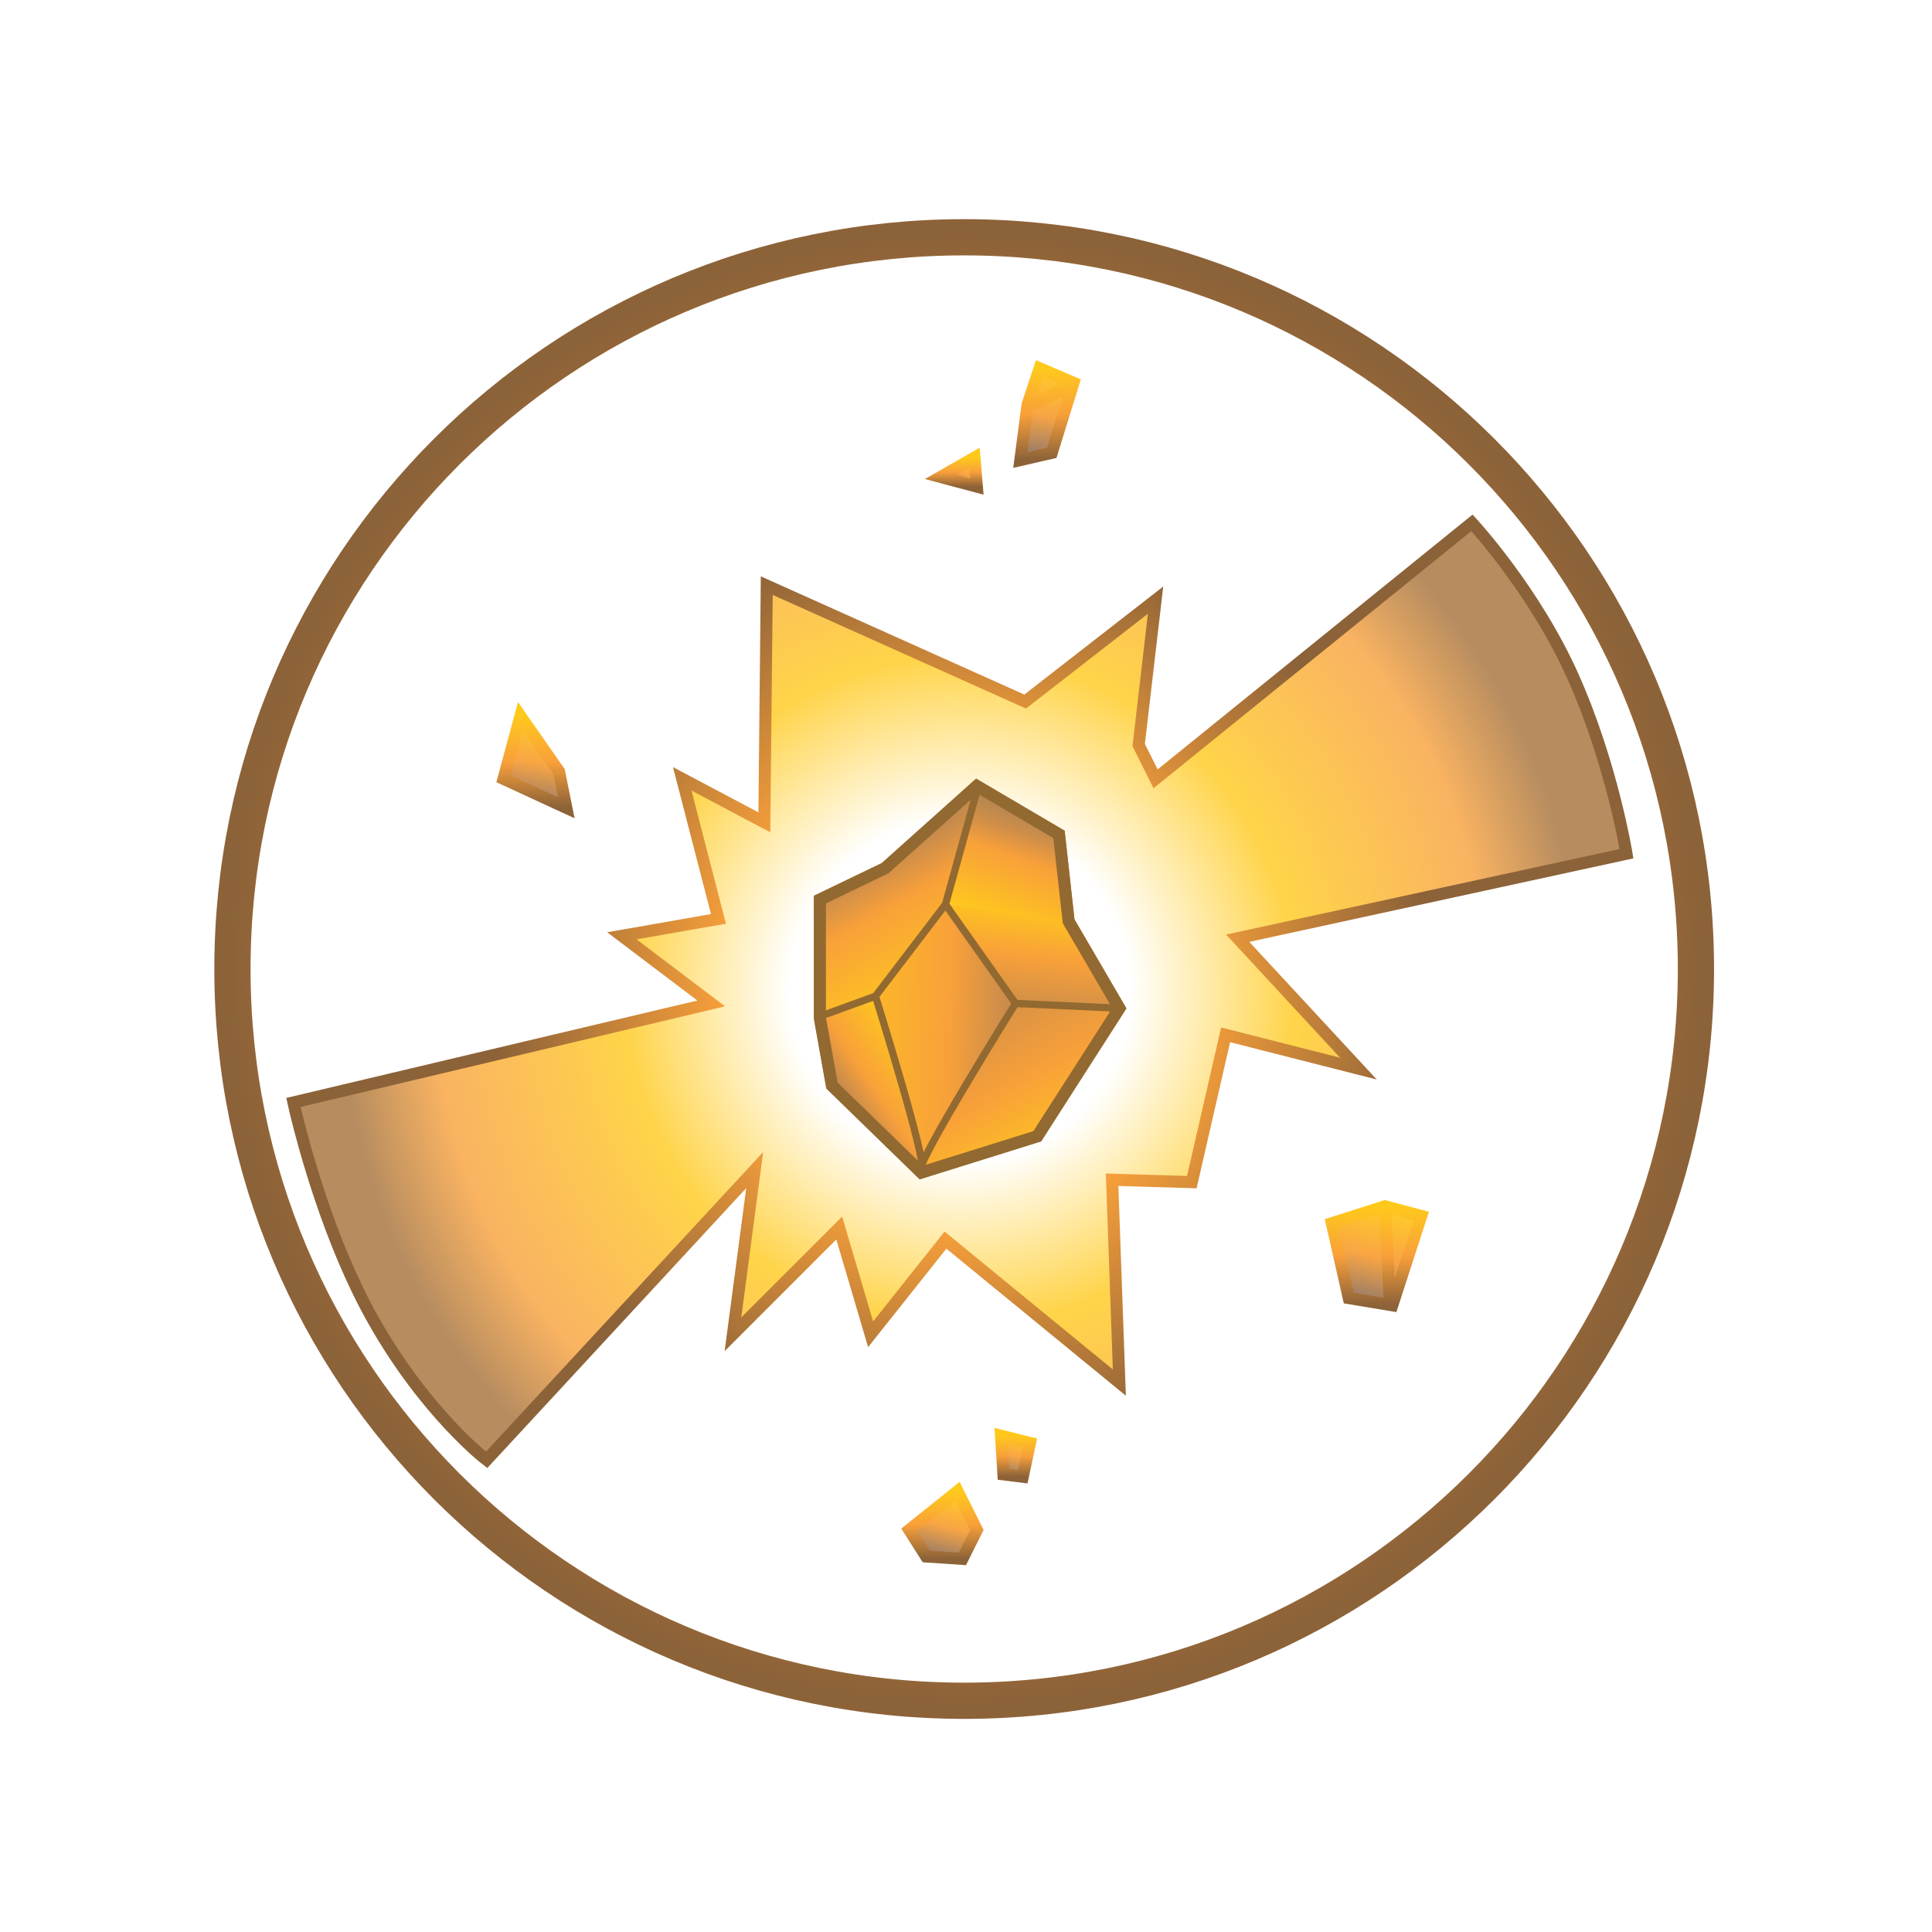 <?xml version="1.0" encoding="utf-8"?>
<svg x="0px" y="0px" width="800px" height="800px" viewBox="0 0 800 800" xmlns="http://www.w3.org/2000/svg" xmlns:xlink="http://www.w3.org/1999/xlink">
  <g id="Layer 2 Copy 2">
    <radialGradient cx="399.25" cy="401.25" r="303" fx="399.25" fy="401.25" gradientUnits="userSpaceOnUse" gradientTransform="matrix(1,0,0,1,0,0)" id="am2">
      <stop style="stop-color:#ffc91c;stop-opacity:1;"/>
      <stop offset="0.498" style="stop-color:#f8a03a;stop-opacity:1;"/>
      <stop offset="1" style="stop-color:#8c6238;stop-opacity:1;"/>
    </radialGradient>
    <g id="Path">
      <path style="fill:none;opacity:1;stroke:url(#am2);stroke-linecap:butt;stroke-linejoin:miter;stroke-miterlimit:10;stroke-opacity:1;stroke-width:15;" d="M96.25,401.25 C96.25,233.908,231.908,98.25,399.25,98.25 C566.592,98.25,702.25,233.908,702.25,401.25 C702.25,568.592,566.592,704.25,399.25,704.25 C231.908,704.25,96.25,568.592,96.25,401.25 z"/>
    </g>
    <radialGradient cx="401.5" cy="405.5" r="80" fx="401.5" fy="405.5" gradientUnits="userSpaceOnUse" gradientTransform="matrix(-4.37114e-08,1,-1,-4.37114e-08,807,4)" id="am4">
      <stop style="stop-color:#ffc91c;stop-opacity:1;"/>
      <stop offset="0.498" style="stop-color:#f8a03a;stop-opacity:1;"/>
      <stop offset="1" style="stop-color:#8c6238;stop-opacity:1;"/>
    </radialGradient>
    <g id="Path">
      <path style="fill:none;opacity:1;stroke:url(#am4);stroke-linecap:butt;stroke-linejoin:miter;stroke-miterlimit:10;stroke-opacity:1;stroke-width:5;" d="M404.5,325.5 C404.5,325.5,366.5,359.5,366.5,359.5 C366.5,359.5,339.5,372.5,339.5,372.5 C339.5,372.5,339.5,421.5,339.5,421.5 C339.5,421.5,344.5,449.5,344.5,449.5 C344.5,449.5,381.5,485.5,381.5,485.5 C381.5,485.5,381.5,485.5,381.5,485.5 C381.5,485.5,429.5,470.5,429.5,470.5 C429.5,470.5,463.5,417.5,463.5,417.5 C463.5,417.5,442.5,381.5,442.5,381.5 C442.5,381.5,438.5,345.5,438.5,345.5 C438.5,345.5,404.5,325.5,404.5,325.5 z"/>
    </g>
    <linearGradient x1="380.477" y1="435.545" x2="341.702" y2="461.955" gradientUnits="userSpaceOnUse" id="am6">
      <stop style="stop-color:#ffc91c;stop-opacity:1;"/>
      <stop offset="0.513" style="stop-color:#f8a03a;stop-opacity:1;"/>
      <stop offset="1" style="stop-color:#8c7162;stop-opacity:1;"/>
    </linearGradient>
    <radialGradient cx="361.09" cy="448.75" r="34.969" fx="361.09" fy="448.75" gradientUnits="userSpaceOnUse" gradientTransform="matrix(0.094,0.996,-0.996,0.094,774.095,47.267)" id="am7">
      <stop style="stop-color:#ffc91c;stop-opacity:1;"/>
      <stop offset="0.498" style="stop-color:#f8a03a;stop-opacity:1;"/>
      <stop offset="1" style="stop-color:#8c6238;stop-opacity:1;"/>
    </radialGradient>
    <g id="Path">
      <path style="fill:url(#am6);fill-opacity:1;fill-rule:nonzero;opacity:1;stroke:none;" d="M363.5,413.5 C363.5,413.5,382,484,382,484 C382,484,346.5,449.5,346.5,449.5 C346.5,449.5,338.5,424.5,340.5,422.5 C342.5,420.5,363.5,413.5,363.5,413.5 z"/>
      <path style="fill:none;opacity:1;stroke:url(#am7);stroke-linecap:butt;stroke-linejoin:miter;stroke-miterlimit:10;stroke-opacity:1;stroke-width:0;" d="M363.5,413.5 C363.5,413.5,382,484,382,484 C382,484,346.5,449.5,346.5,449.5 C346.5,449.5,338.5,424.5,340.5,422.5 C342.5,420.5,363.5,413.5,363.5,413.5 z"/>
    </g>
    <linearGradient x1="391.426" y1="409.855" x2="351.574" y2="340.145" gradientUnits="userSpaceOnUse" id="am9">
      <stop style="stop-color:#ffc91c;stop-opacity:1;"/>
      <stop offset="0.513" style="stop-color:#f8a03a;stop-opacity:1;"/>
      <stop offset="1" style="stop-color:#8c7162;stop-opacity:1;"/>
    </linearGradient>
    <radialGradient cx="371.5" cy="375" r="45.5" fx="371.5" fy="375" gradientUnits="userSpaceOnUse" gradientTransform="matrix(-4.37114e-08,1,-1,-4.37114e-08,746.5,3.5)" id="am10">
      <stop style="stop-color:#ffc91c;stop-opacity:1;"/>
      <stop offset="0.498" style="stop-color:#f8a03a;stop-opacity:1;"/>
      <stop offset="1" style="stop-color:#8c6238;stop-opacity:1;"/>
    </radialGradient>
    <g id="Path">
      <path style="fill:url(#am9);fill-opacity:1;fill-rule:nonzero;opacity:1;stroke:none;" d="M391.5,375.5 C391.5,375.5,364.5,411.5,364.5,411.5 C364.5,411.5,341.5,420.5,341.5,420.5 C341.5,420.5,340.5,373.5,340.5,373.5 C340.5,373.5,366.5,359.5,366.5,359.5 C366.5,359.5,402.5,329.5,402.5,329.5 C402.5,329.5,391.5,375.5,391.5,375.5 z"/>
      <path style="fill:none;opacity:1;stroke:url(#am10);stroke-linecap:butt;stroke-linejoin:miter;stroke-miterlimit:10;stroke-opacity:1;stroke-width:0;" d="M391.5,375.5 C391.5,375.5,364.5,411.5,364.5,411.5 C364.5,411.5,341.5,420.5,341.5,420.5 C341.5,420.5,340.5,373.5,340.5,373.5 C340.5,373.5,366.5,359.5,366.5,359.5 C366.5,359.5,402.5,329.5,402.5,329.5 C402.5,329.5,391.5,375.5,391.5,375.5 z"/>
    </g>
    <linearGradient x1="335.259" y1="426.409" x2="448.242" y2="430.091" gradientUnits="userSpaceOnUse" id="am12">
      <stop style="stop-color:#ffc91c;stop-opacity:1;"/>
      <stop offset="0.513" style="stop-color:#f8a03a;stop-opacity:1;"/>
      <stop offset="1" style="stop-color:#8c7162;stop-opacity:1;"/>
    </linearGradient>
    <radialGradient cx="391.75" cy="428.25" r="52.75" fx="391.75" fy="428.25" gradientUnits="userSpaceOnUse" gradientTransform="matrix(-4.37114e-08,1,-1,-4.37114e-08,820,36.5)" id="am13">
      <stop style="stop-color:#ffc91c;stop-opacity:1;"/>
      <stop offset="0.498" style="stop-color:#f8a03a;stop-opacity:1;"/>
      <stop offset="1" style="stop-color:#8c6238;stop-opacity:1;"/>
    </radialGradient>
    <g id="Path">
      <path style="fill:url(#am12);fill-opacity:1;fill-rule:nonzero;opacity:1;stroke:none;" d="M391.5,375.5 C391.5,375.5,363.5,412.5,363.5,412.5 C363.5,412.5,382,481,382,481 C382,481,420,415,420,415 C420,415,391.5,375.5,391.5,375.5 z"/>
      <path style="fill:none;opacity:1;stroke:url(#am13);stroke-linecap:butt;stroke-linejoin:miter;stroke-miterlimit:10;stroke-opacity:1;stroke-width:0;" d="M391.5,375.5 C391.5,375.5,363.5,412.5,363.5,412.5 C363.5,412.5,382,481,382,481 C382,481,420,415,420,415 C420,415,391.5,375.5,391.5,375.5 z"/>
    </g>
    <linearGradient x1="438.38" y1="481.017" x2="404.62" y2="417.983" gradientUnits="userSpaceOnUse" id="am15">
      <stop style="stop-color:#ffc91c;stop-opacity:1;"/>
      <stop offset="0.513" style="stop-color:#f8a03a;stop-opacity:1;"/>
      <stop offset="1" style="stop-color:#d49046;stop-opacity:1;"/>
    </linearGradient>
    <radialGradient cx="421.5" cy="449.5" r="34.5" fx="421.5" fy="449.5" gradientUnits="userSpaceOnUse" gradientTransform="matrix(-4.37114e-08,1,-1,-4.37114e-08,871,28)" id="am16">
      <stop style="stop-color:#ffc91c;stop-opacity:1;"/>
      <stop offset="0.498" style="stop-color:#f8a03a;stop-opacity:1;"/>
      <stop offset="1" style="stop-color:#8c6238;stop-opacity:1;"/>
    </radialGradient>
    <g id="Path">
      <path style="fill:url(#am15);fill-opacity:1;fill-rule:nonzero;opacity:1;stroke:none;" d="M420,415 C420,415,380,484,380,484 C380,484,429,471,429,471 C429,471,463,418,463,418 C463,418,420,415,420,415 z"/>
      <path style="fill:none;opacity:1;stroke:url(#am16);stroke-linecap:butt;stroke-linejoin:miter;stroke-miterlimit:10;stroke-opacity:1;stroke-width:0;" d="M420,415 C420,415,380,484,380,484 C380,484,429,471,429,471 C429,471,463,418,463,418 C463,418,420,415,420,415 z"/>
    </g>
    <linearGradient x1="429.976" y1="374.054" x2="425.024" y2="417.947" gradientUnits="userSpaceOnUse" id="am18">
      <stop style="stop-color:#ffc91c;stop-opacity:1;"/>
      <stop offset="0.513" style="stop-color:#f8a03a;stop-opacity:1;"/>
      <stop offset="1" style="stop-color:#cd8e49;stop-opacity:1;"/>
    </linearGradient>
    <radialGradient cx="427.5" cy="396" r="22" fx="427.5" fy="396" gradientUnits="userSpaceOnUse" gradientTransform="matrix(-4.37114e-08,1,-1,-4.37114e-08,823.5,-31.5)" id="am19">
      <stop style="stop-color:#ffc91c;stop-opacity:1;"/>
      <stop offset="0.498" style="stop-color:#f8a03a;stop-opacity:1;"/>
      <stop offset="1" style="stop-color:#8c6238;stop-opacity:1;"/>
    </radialGradient>
    <g id="Path">
      <path style="fill:url(#am18);fill-opacity:1;fill-rule:nonzero;opacity:1;stroke:none;" d="M420.5,415.5 C420.5,415.5,463,418,463,418 C463,418,442,382,443,382 C444,382,392,374,392,374 C392,374,420.5,415.5,420.5,415.5 z"/>
      <path style="fill:none;opacity:1;stroke:url(#am19);stroke-linecap:butt;stroke-linejoin:miter;stroke-miterlimit:10;stroke-opacity:1;stroke-width:0;" d="M420.5,415.5 C420.5,415.5,463,418,463,418 C463,418,442,382,443,382 C444,382,392,374,392,374 C392,374,420.5,415.5,420.5,415.5 z"/>
    </g>
    <linearGradient x1="408.201" y1="380.64" x2="426.299" y2="328.36" gradientUnits="userSpaceOnUse" id="am21">
      <stop style="stop-color:#ffc91c;stop-opacity:1;"/>
      <stop offset="0.513" style="stop-color:#f8a03a;stop-opacity:1;"/>
      <stop offset="1" style="stop-color:#8c7162;stop-opacity:1;"/>
    </linearGradient>
    <g id="Path">
      <path style="fill:url(#am21);fill-opacity:1;fill-rule:nonzero;opacity:1;stroke:none;" d="M405.5,326.5 C405.5,326.5,392,374,392,374 C392,374,442.5,382.5,442.5,382.5 C442.5,382.5,438,346,438,346 C438,346,405.5,326.5,405.5,326.5 z"/>
      <path style="fill:none;opacity:1;stroke:#b88a52;stroke-linecap:butt;stroke-linejoin:miter;stroke-miterlimit:10;stroke-opacity:1;stroke-width:0;" d="M405.5,326.5 C405.5,326.5,392,374,392,374 C392,374,442.5,382.5,442.5,382.5 C442.5,382.5,438,346,438,346 C438,346,405.5,326.5,405.5,326.5 z"/>
    </g>
    <linearGradient x1="640" y1="-82" x2="640" y2="-82" gradientUnits="userSpaceOnUse" id="am23">
      <stop style="stop-color:#ffc91c;stop-opacity:1;"/>
      <stop offset="0.513" style="stop-color:#f8a03a;stop-opacity:1;"/>
      <stop offset="1" style="stop-color:#8c7162;stop-opacity:1;"/>
    </linearGradient>
    <g id="Path">
      <path style="fill:url(#am23);fill-opacity:1;fill-rule:nonzero;opacity:1;stroke:none;" d="M640,-82"/>
      <path style="fill:none;opacity:1;stroke:#b88a52;stroke-linecap:butt;stroke-linejoin:miter;stroke-miterlimit:10;stroke-opacity:1;stroke-width:0;" d="M640,-82"/>
    </g>
    <linearGradient x1="-162" y1="-82" x2="-162" y2="-82" gradientUnits="userSpaceOnUse" id="am25">
      <stop style="stop-color:#ffc91c;stop-opacity:1;"/>
      <stop offset="0.513" style="stop-color:#f8a03a;stop-opacity:1;"/>
      <stop offset="1" style="stop-color:#8c7162;stop-opacity:1;"/>
    </linearGradient>
    <g id="Path">
      <path style="fill:url(#am25);fill-opacity:1;fill-rule:nonzero;opacity:1;stroke:none;" d="M-162,-82"/>
      <path style="fill:none;opacity:1;stroke:#b88a52;stroke-linecap:butt;stroke-linejoin:miter;stroke-miterlimit:10;stroke-opacity:1;stroke-width:0;" d="M-162,-82"/>
    </g>
  </g>
  <g id="Layer 4">
    <linearGradient x1="436.161" y1="153.064" x2="430.839" y2="189.936" gradientUnits="userSpaceOnUse" id="am27">
      <stop style="stop-color:#ffc91c;stop-opacity:1;"/>
      <stop offset="0.513" style="stop-color:#f8a03a;stop-opacity:1;"/>
      <stop offset="1" style="stop-color:#8c7162;stop-opacity:1;"/>
    </linearGradient>
    <linearGradient x1="433.5" y1="152.5" x2="433.5" y2="190.5" gradientUnits="userSpaceOnUse" id="am28">
      <stop style="stop-color:#ffc91c;stop-opacity:1;"/>
      <stop offset="0.498" style="stop-color:#f8a03a;stop-opacity:1;"/>
      <stop offset="1" style="stop-color:#8c6238;stop-opacity:1;"/>
    </linearGradient>
    <g id="Path 5">
      <path style="fill:url(#am27);fill-opacity:1;fill-rule:evenodd;opacity:0.95;stroke:none;" d="M422.5,190.5 C422.5,190.5,435.5,187.5,435.5,187.5 C435.5,187.5,444.5,158.5,444.5,158.5 C444.5,158.5,430.5,152.5,430.5,152.5 C430.5,152.5,425.5,167.5,425.5,167.5 C425.5,167.5,422.5,190.5,422.5,190.5 z M425.5,168.5 C425.5,168.5,443.5,159.5,443.5,159.5"/>
      <path style="fill:none;opacity:1;stroke:url(#am28);stroke-linecap:butt;stroke-linejoin:miter;stroke-miterlimit:10;stroke-opacity:1;stroke-width:5;" d="M422.5,190.5 C422.5,190.5,435.5,187.5,435.5,187.5 C435.5,187.5,444.5,158.5,444.5,158.5 C444.5,158.5,430.5,152.5,430.5,152.5 C430.5,152.5,425.5,167.5,425.5,167.5 C425.5,167.5,422.5,190.5,422.5,190.5 z M425.5,168.5 C425.5,168.5,443.5,159.5,443.5,159.5"/>
    </g>
    <linearGradient x1="398.814" y1="189.678" x2="395.186" y2="201.322" gradientUnits="userSpaceOnUse" id="am30">
      <stop style="stop-color:#ffc91c;stop-opacity:1;"/>
      <stop offset="0.513" style="stop-color:#f8a03a;stop-opacity:1;"/>
      <stop offset="1" style="stop-color:#8c7162;stop-opacity:1;"/>
    </linearGradient>
    <linearGradient x1="397" y1="189.5" x2="397" y2="201.5" gradientUnits="userSpaceOnUse" id="am31">
      <stop style="stop-color:#ffc91c;stop-opacity:1;"/>
      <stop offset="0.498" style="stop-color:#f8a03a;stop-opacity:1;"/>
      <stop offset="1" style="stop-color:#8c6238;stop-opacity:1;"/>
    </linearGradient>
    <g id="Path">
      <path style="fill:url(#am30);fill-opacity:1;fill-rule:nonzero;opacity:0.95;stroke:none;" d="M389.5,197.5 C389.5,197.5,404.5,201.5,404.5,201.5 C404.5,201.5,403.5,189.5,403.5,189.5 C403.5,189.5,389.5,197.5,389.5,197.5 z"/>
      <path style="fill:none;opacity:1;stroke:url(#am31);stroke-linecap:butt;stroke-linejoin:miter;stroke-miterlimit:10;stroke-opacity:1;stroke-width:5;" d="M389.5,197.5 C389.5,197.5,404.5,201.5,404.5,201.5 C404.5,201.5,403.5,189.5,403.5,189.5 C403.5,189.5,389.5,197.5,389.5,197.5 z"/>
    </g>
    <linearGradient x1="224.645" y1="297.064" x2="218.355" y2="333.936" gradientUnits="userSpaceOnUse" id="am33">
      <stop style="stop-color:#ffc91c;stop-opacity:1;"/>
      <stop offset="0.513" style="stop-color:#f8a03a;stop-opacity:1;"/>
      <stop offset="1" style="stop-color:#8c7162;stop-opacity:1;"/>
    </linearGradient>
    <linearGradient x1="221.5" y1="296.5" x2="221.5" y2="334.5" gradientUnits="userSpaceOnUse" id="am34">
      <stop style="stop-color:#ffc91c;stop-opacity:1;"/>
      <stop offset="0.498" style="stop-color:#f8a03a;stop-opacity:1;"/>
      <stop offset="1" style="stop-color:#8c6238;stop-opacity:1;"/>
    </linearGradient>
    <g id="Path">
      <path style="fill:url(#am33);fill-opacity:1;fill-rule:nonzero;opacity:0.95;stroke:none;" d="M215.5,296.5 C215.5,296.5,208.5,322.5,208.5,322.5 C208.5,322.5,234.5,334.5,234.5,334.5 C234.5,334.5,231.5,319.5,231.5,319.5 C231.5,319.5,215.5,296.5,215.5,296.5 z"/>
      <path style="fill:none;opacity:1;stroke:url(#am34);stroke-linecap:butt;stroke-linejoin:miter;stroke-miterlimit:10;stroke-opacity:1;stroke-width:5;" d="M215.5,296.5 C215.5,296.5,208.5,322.5,208.5,322.5 C208.5,322.5,234.5,334.5,234.5,334.5 C234.5,334.5,231.5,319.5,231.5,319.5 C231.5,319.5,215.5,296.5,215.5,296.5 z"/>
    </g>
    <linearGradient x1="574.476" y1="500.109" x2="565.524" y2="539.891" gradientUnits="userSpaceOnUse" id="am36">
      <stop style="stop-color:#ffc91c;stop-opacity:1;"/>
      <stop offset="0.513" style="stop-color:#f8a03a;stop-opacity:1;"/>
      <stop offset="1" style="stop-color:#8c7162;stop-opacity:1;"/>
    </linearGradient>
    <linearGradient x1="570" y1="499.5" x2="570" y2="540.5" gradientUnits="userSpaceOnUse" id="am37">
      <stop style="stop-color:#ffc91c;stop-opacity:1;"/>
      <stop offset="0.498" style="stop-color:#f8a03a;stop-opacity:1;"/>
      <stop offset="1" style="stop-color:#8c6238;stop-opacity:1;"/>
    </linearGradient>
    <g id="Path 7">
      <path style="fill:url(#am36);fill-opacity:1;fill-rule:evenodd;opacity:0.95;stroke:none;" d="M551.5,506.5 C551.5,506.5,573.5,499.5,573.5,499.5 C573.5,499.5,588.5,503.5,588.5,503.5 C588.5,503.5,576.5,540.5,576.5,540.5 C576.5,540.5,558.5,537.5,558.5,537.5 C558.5,537.5,551.5,506.5,551.5,506.5 z M573.5,500.5 C573.5,500.5,575.5,539.5,575.5,539.5"/>
      <path style="fill:none;opacity:1;stroke:url(#am37);stroke-linecap:butt;stroke-linejoin:miter;stroke-miterlimit:10;stroke-opacity:1;stroke-width:5;" d="M551.5,506.5 C551.5,506.5,573.5,499.5,573.5,499.5 C573.5,499.5,588.5,503.5,588.5,503.5 C588.5,503.5,576.5,540.5,576.5,540.5 C576.5,540.5,558.5,537.5,558.5,537.5 C558.5,537.5,551.5,506.5,551.5,506.5 z M573.5,500.5 C573.5,500.5,575.5,539.5,575.5,539.5"/>
    </g>
    <linearGradient x1="421.952" y1="594.752" x2="419.048" y2="611.248" gradientUnits="userSpaceOnUse" id="am39">
      <stop style="stop-color:#ffc91c;stop-opacity:1;"/>
      <stop offset="0.513" style="stop-color:#f8a03a;stop-opacity:1;"/>
      <stop offset="1" style="stop-color:#8c7162;stop-opacity:1;"/>
    </linearGradient>
    <linearGradient x1="420.5" y1="594.5" x2="420.5" y2="611.5" gradientUnits="userSpaceOnUse" id="am40">
      <stop style="stop-color:#ffc91c;stop-opacity:1;"/>
      <stop offset="0.498" style="stop-color:#f8a03a;stop-opacity:1;"/>
      <stop offset="1" style="stop-color:#8c6238;stop-opacity:1;"/>
    </linearGradient>
    <g id="Path">
      <path style="fill:url(#am39);fill-opacity:1;fill-rule:nonzero;opacity:0.95;stroke:none;" d="M414.5,594.5 C414.5,594.5,426.5,597.5,426.5,597.5 C426.5,597.5,423.5,611.5,423.5,611.5 C423.5,611.5,415.5,610.5,415.5,610.5 C415.5,610.5,414.5,594.5,414.5,594.5 z"/>
      <path style="fill:none;opacity:1;stroke:url(#am40);stroke-linecap:butt;stroke-linejoin:miter;stroke-miterlimit:10;stroke-opacity:1;stroke-width:5;" d="M414.5,594.5 C414.5,594.5,426.5,597.5,426.5,597.5 C426.5,597.5,423.5,611.5,423.5,611.5 C423.5,611.5,415.5,610.5,415.5,610.5 C415.5,610.5,414.5,594.5,414.5,594.5 z"/>
    </g>
    <linearGradient x1="393.887" y1="617.916" x2="387.113" y2="645.084" gradientUnits="userSpaceOnUse" id="am42">
      <stop style="stop-color:#ffc91c;stop-opacity:1;"/>
      <stop offset="0.513" style="stop-color:#f8a03a;stop-opacity:1;"/>
      <stop offset="1" style="stop-color:#8c7162;stop-opacity:1;"/>
    </linearGradient>
    <linearGradient x1="390.5" y1="617.5" x2="390.5" y2="645.5" gradientUnits="userSpaceOnUse" id="am43">
      <stop style="stop-color:#ffc91c;stop-opacity:1;"/>
      <stop offset="0.498" style="stop-color:#f8a03a;stop-opacity:1;"/>
      <stop offset="1" style="stop-color:#8c6238;stop-opacity:1;"/>
    </linearGradient>
    <g id="Path">
      <path style="fill:url(#am42);fill-opacity:1;fill-rule:nonzero;opacity:0.95;stroke:none;" d="M396.5,617.5 C396.5,617.5,404.5,633.5,404.5,633.5 C404.5,633.5,398.5,645.5,398.5,645.5 C398.5,645.5,383.5,644.5,383.5,644.5 C383.5,644.5,376.5,633.5,376.5,633.5 C376.5,633.5,396.5,617.5,396.5,617.5 z"/>
      <path style="fill:none;opacity:1;stroke:url(#am43);stroke-linecap:butt;stroke-linejoin:miter;stroke-miterlimit:10;stroke-opacity:1;stroke-width:5;" d="M396.5,617.5 C396.5,617.5,404.5,633.5,404.5,633.5 C404.5,633.5,398.5,645.5,398.5,645.5 C398.5,645.5,383.5,644.5,383.5,644.5 C383.5,644.5,376.5,633.5,376.5,633.5 C376.5,633.5,396.5,617.5,396.5,617.5 z"/>
    </g>
  </g>
  <g id="Layer 3">
    <radialGradient cx="397.5" cy="410.5" r="256.08" fx="397.5" fy="410.5" gradientUnits="userSpaceOnUse" gradientTransform="matrix(-4.37114e-08,1,-1,-4.37114e-08,808,13)" id="am45">
      <stop offset="0.275" style="stop-color:#ffc91c;stop-opacity:0;"/>
      <stop offset="0.542" style="stop-color:#ffc91c;stop-opacity:1;"/>
      <stop offset="0.85" style="stop-color:#f8a03a;stop-opacity:1;"/>
      <stop offset="1" style="stop-color:#a57038;stop-opacity:1;"/>
    </radialGradient>
    <radialGradient cx="397.5" cy="410.5" r="194" fx="397.5" fy="410.5" gradientUnits="userSpaceOnUse" gradientTransform="matrix(-4.37114e-08,1,-1,-4.37114e-08,808,13)" id="am46">
      <stop style="stop-color:#ffc91c;stop-opacity:1;"/>
      <stop offset="0.498" style="stop-color:#f8a03a;stop-opacity:1;"/>
      <stop offset="1" style="stop-color:#8c6238;stop-opacity:1;"/>
    </radialGradient>
    <g id="Path">
      <path style="fill:url(#am45);fill-opacity:1;fill-rule:nonzero;opacity:0.8;stroke:none;" d="M294.5,415.5 C294.5,415.5,257.5,387.5,257.5,387.5 C257.5,387.5,297.5,380.5,297.5,380.5 C297.5,380.5,282.5,322.5,282.5,322.5 C282.5,322.5,316.5,340.5,316.5,340.5 C316.5,340.5,317.5,242.5,317.5,242.5 C317.5,242.5,424.5,290.5,424.5,290.5 C424.5,290.5,478.5,248.5,478.5,248.5 C478.5,248.5,471.5,308.5,471.5,308.5 C471.5,308.5,478.5,322.5,478.5,322.5 C478.5,322.5,609.5,216.5,609.5,216.5 C609.5,216.5,635.5,244.5,651.5,280.5 C667.5,316.5,673.5,353.5,673.5,353.5 C673.5,353.5,512.5,388.5,512.5,388.5 C512.5,388.5,562.5,442.5,562.5,442.5 C562.5,442.5,507.5,428.5,507.5,428.5 C507.5,428.5,493.5,489.5,493.5,489.5 C493.5,489.5,460.5,488.5,460.5,488.5 C460.5,488.5,463.5,572.5,463.5,572.5 C463.5,572.5,391.5,513.5,391.5,513.5 C391.5,513.5,360.5,552.5,360.5,552.5 C360.5,552.5,347.5,508.5,347.5,508.5 C347.5,508.5,303.5,552.5,303.5,552.5 C303.5,552.5,312.5,484.5,312.5,484.5 C312.5,484.5,201.5,604.5,201.5,604.5 C201.5,604.5,176.5,585.5,154.5,546.5 C136.302,514.24,125.631,473.77,122.486,460.745 C121.829,458.023,121.5,456.5,121.5,456.5 C121.5,456.5,294.5,415.5,294.5,415.5 z"/>
      <path style="fill:none;opacity:1;stroke:url(#am46);stroke-linecap:butt;stroke-linejoin:miter;stroke-miterlimit:10;stroke-opacity:1;stroke-width:5;" d="M294.5,415.5 C294.5,415.5,257.5,387.5,257.5,387.5 C257.5,387.5,297.5,380.5,297.5,380.5 C297.5,380.5,282.5,322.5,282.5,322.5 C282.5,322.5,316.5,340.5,316.5,340.5 C316.5,340.5,317.5,242.5,317.5,242.5 C317.5,242.5,424.5,290.5,424.5,290.5 C424.5,290.5,478.5,248.5,478.5,248.5 C478.5,248.5,471.5,308.5,471.5,308.5 C471.5,308.5,478.5,322.5,478.5,322.5 C478.5,322.5,609.5,216.5,609.5,216.5 C609.5,216.5,635.5,244.5,651.5,280.5 C667.5,316.5,673.5,353.5,673.5,353.5 C673.5,353.5,512.5,388.5,512.5,388.5 C512.5,388.5,562.5,442.5,562.5,442.5 C562.5,442.5,507.5,428.5,507.5,428.5 C507.5,428.5,493.5,489.5,493.5,489.5 C493.5,489.5,460.5,488.5,460.5,488.5 C460.5,488.5,463.5,572.5,463.5,572.5 C463.5,572.5,391.5,513.5,391.5,513.5 C391.5,513.5,360.5,552.5,360.5,552.5 C360.5,552.5,347.5,508.5,347.5,508.5 C347.5,508.5,303.5,552.5,303.5,552.5 C303.5,552.5,312.5,484.5,312.5,484.5 C312.5,484.5,201.5,604.5,201.5,604.5 C201.5,604.5,176.5,585.5,154.5,546.5 C136.302,514.24,125.631,473.77,122.486,460.745 C121.829,458.023,121.5,456.5,121.5,456.5 C121.5,456.5,294.5,415.5,294.5,415.5 z"/>
    </g>
    <path id="Path Copy" style="fill:none;opacity:1;stroke:#926930;stroke-linecap:butt;stroke-linejoin:miter;stroke-miterlimit:10;stroke-opacity:1;stroke-width:5;" d="M404.5,325.5 C404.5,325.5,366.5,359.5,366.5,359.5 C366.5,359.5,339.5,372.5,339.5,372.5 C339.5,372.5,339.5,421.5,339.5,421.5 C339.5,421.5,344.5,449.5,344.5,449.5 C344.5,449.5,381.5,485.5,381.5,485.5 C381.5,485.5,381.5,485.5,381.5,485.5 C381.5,485.5,429.5,470.5,429.5,470.5 C429.5,470.5,463.5,417.5,463.5,417.5 C463.5,417.5,442.5,381.5,442.5,381.5 C442.5,381.5,438.5,345.5,438.5,345.5 C438.5,345.5,404.5,325.5,404.5,325.5 z"/>
    <g id="Path 6 Copy">
      <path style="fill:none;opacity:1;stroke:#926930;stroke-linecap:butt;stroke-linejoin:miter;stroke-miterlimit:10;stroke-opacity:1;stroke-width:3;" d="M404.5,327.5 C404.5,327.5,391.5,374.5,391.5,374.5 C391.5,374.5,420.5,415.5,420.5,415.5 C420.5,415.5,463.5,417.5,463.5,417.5 M381.5,484.5 C377.5,484.5,420.5,415.5,420.5,415.5 C420.5,415.5,391.5,374.5,391.5,374.5 C391.5,374.5,362.5,412.5,362.5,412.5 C362.5,412.5,385.031,484.5,381.5,484.5 z M362.5,412.5 M391.5,374.5 C391.5,374.5,362.5,412.5,362.5,412.5 M340.5,420.5 C340.5,420.5,362.5,412.5,362.5,412.5"/>
    </g>
  </g>
</svg>
